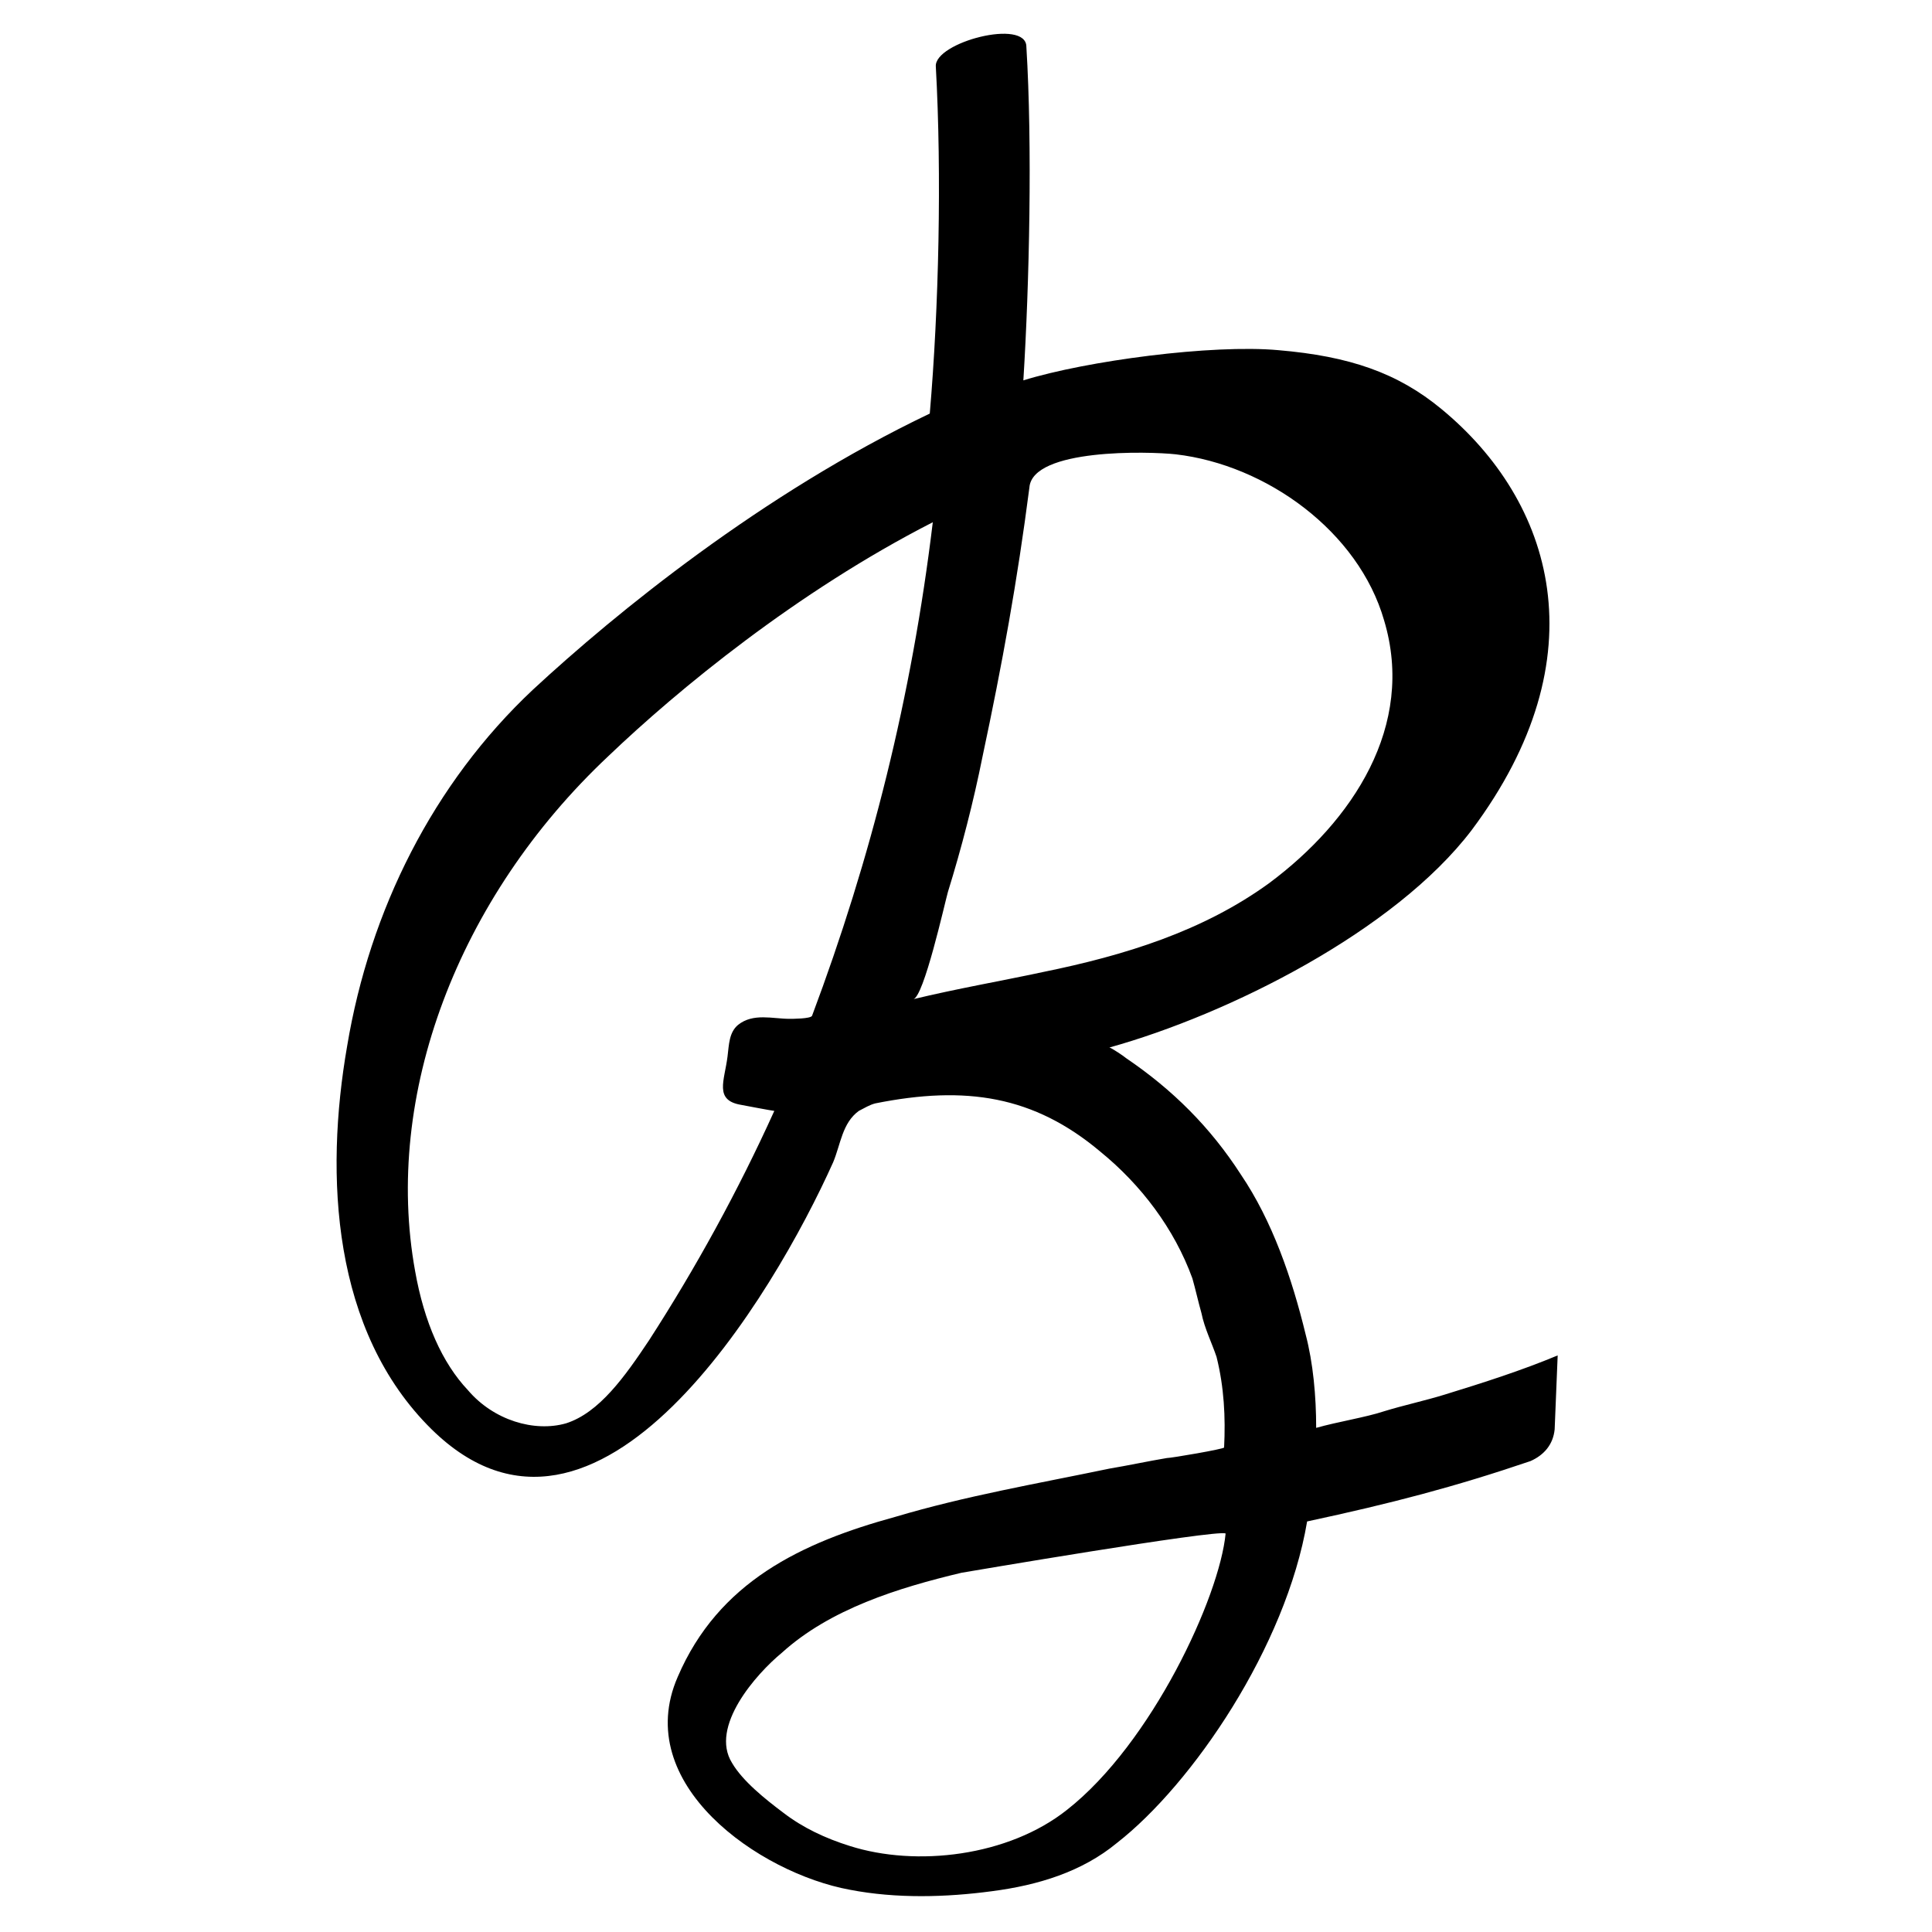 <?xml version="1.0" encoding="utf-8"?>
<!-- Generator: Adobe Illustrator 18.1.0, SVG Export Plug-In . SVG Version: 6.00 Build 0)  -->
<svg version="1.1" id="Capa_1" xmlns="http://www.w3.org/2000/svg" xmlns:xlink="http://www.w3.org/1999/xlink" x="0px" y="0px"
	 viewBox="0 0 128 128" enable-background="new 0 0 128 128" xml:space="preserve">
<path d="M103.2,89.8c-2.4,1-4.9,1.8-7.5,2.6c-1.3,0.4-2.7,0.7-4,1.1c-1.2,0.4-3.1,0.7-4.5,1.1c0-2.1-0.2-4.3-0.7-6.2
	c-0.9-3.7-2.2-7.5-4.3-10.6c-2-3.1-4.5-5.6-7.6-7.7c-0.1-0.1-1-0.7-1.1-0.7c7.9-2.2,18.9-7.7,24-14.4c8.6-11.5,5.4-21.8-2-27.9
	c-2.9-2.4-6.1-3.5-10.8-3.9c-4.4-0.4-12.7,0.7-16.9,2c0.4-6.4,0.6-15.6,0.2-22.1C68,1.2,61.9,2.8,62,4.4c0.4,7.2,0.2,16-0.4,23
	c-11.1,5.3-20.8,13.2-26.3,18.3C28.7,51.9,24.5,60.3,23,69.3c-1.5,8.6-1,18.9,5.6,25.4c11,10.8,22.7-9,26.6-17.7
	c0.5-1.2,0.6-2.6,1.7-3.4c0.4-0.2,0.7-0.4,1.1-0.5c6-1.2,10.5-0.5,14.9,3.2c2.7,2.2,4.9,5.1,6.1,8.4c0.2,0.7,0.4,1.6,0.6,2.3
	c0.2,1,0.7,2,1,2.9c0.5,2,0.6,4,0.5,6c0,0.1-3.5,0.7-3.8,0.7c-1.2,0.2-2.6,0.5-3.8,0.7c-4.8,1-9.5,1.8-14.2,3.2
	c-6.2,1.7-11.7,4.3-14.4,10.6c-3.1,7.1,5.4,13,11.4,14.1c3.1,0.6,6.4,0.5,9.4,0.1c3.1-0.4,6-1.3,8.3-3.2c5-3.9,11.2-13,12.6-21.3
	c5.6-1.2,9.8-2.3,14.8-4c0.9-0.4,1.5-1.1,1.6-2.1L103.2,89.8z M53.8,67.3c-0.1,0.2-1.3,0.2-1.5,0.2c-1.1,0-2.4-0.4-3.4,0.4
	c-0.6,0.5-0.6,1.3-0.7,2.1c-0.2,1.6-0.9,2.9,0.9,3.2c0,0,2.1,0.4,2.2,0.4C48.9,78.9,46.1,84,43,88.8c-1.6,2.4-3.3,4.8-5.5,5.5
	c-2.1,0.6-4.8-0.2-6.5-2.2c-1.7-1.8-2.9-4.5-3.5-7.9c-2.1-11.6,2.8-24.7,12.8-34.1c4.6-4.4,12.5-10.9,21.5-15.5
	C60.4,46.2,57.7,56.9,53.8,67.3z M69.1,64.4c-2.8,0.6-5.7,1.1-8.6,1.8c0.7-0.1,2.1-6.4,2.3-7.1c0.9-2.9,1.7-6,2.3-9
	c1.3-6.1,2.3-11.6,3.1-17.8c0.2-2.6,7.9-2.4,9.7-2.2c6,0.7,12.1,5.1,13.8,11c2.1,7-2.1,13.3-7.6,17.4C79.7,61.7,74.5,63.3,69.1,64.4
	z M70.7,119.9c-3.9,3.1-10,3.8-14.4,2.4c-1.6-0.5-3.1-1.2-4.4-2.2c-1.2-0.9-2.7-2.1-3.4-3.3c-1.5-2.4,1.6-5.9,3.3-7.3
	c3.2-2.9,7.7-4.3,11.9-5.3c0,0,17-2.9,17.5-2.6C80.8,105.8,76.3,115.5,70.7,119.9z"/>
</svg>
